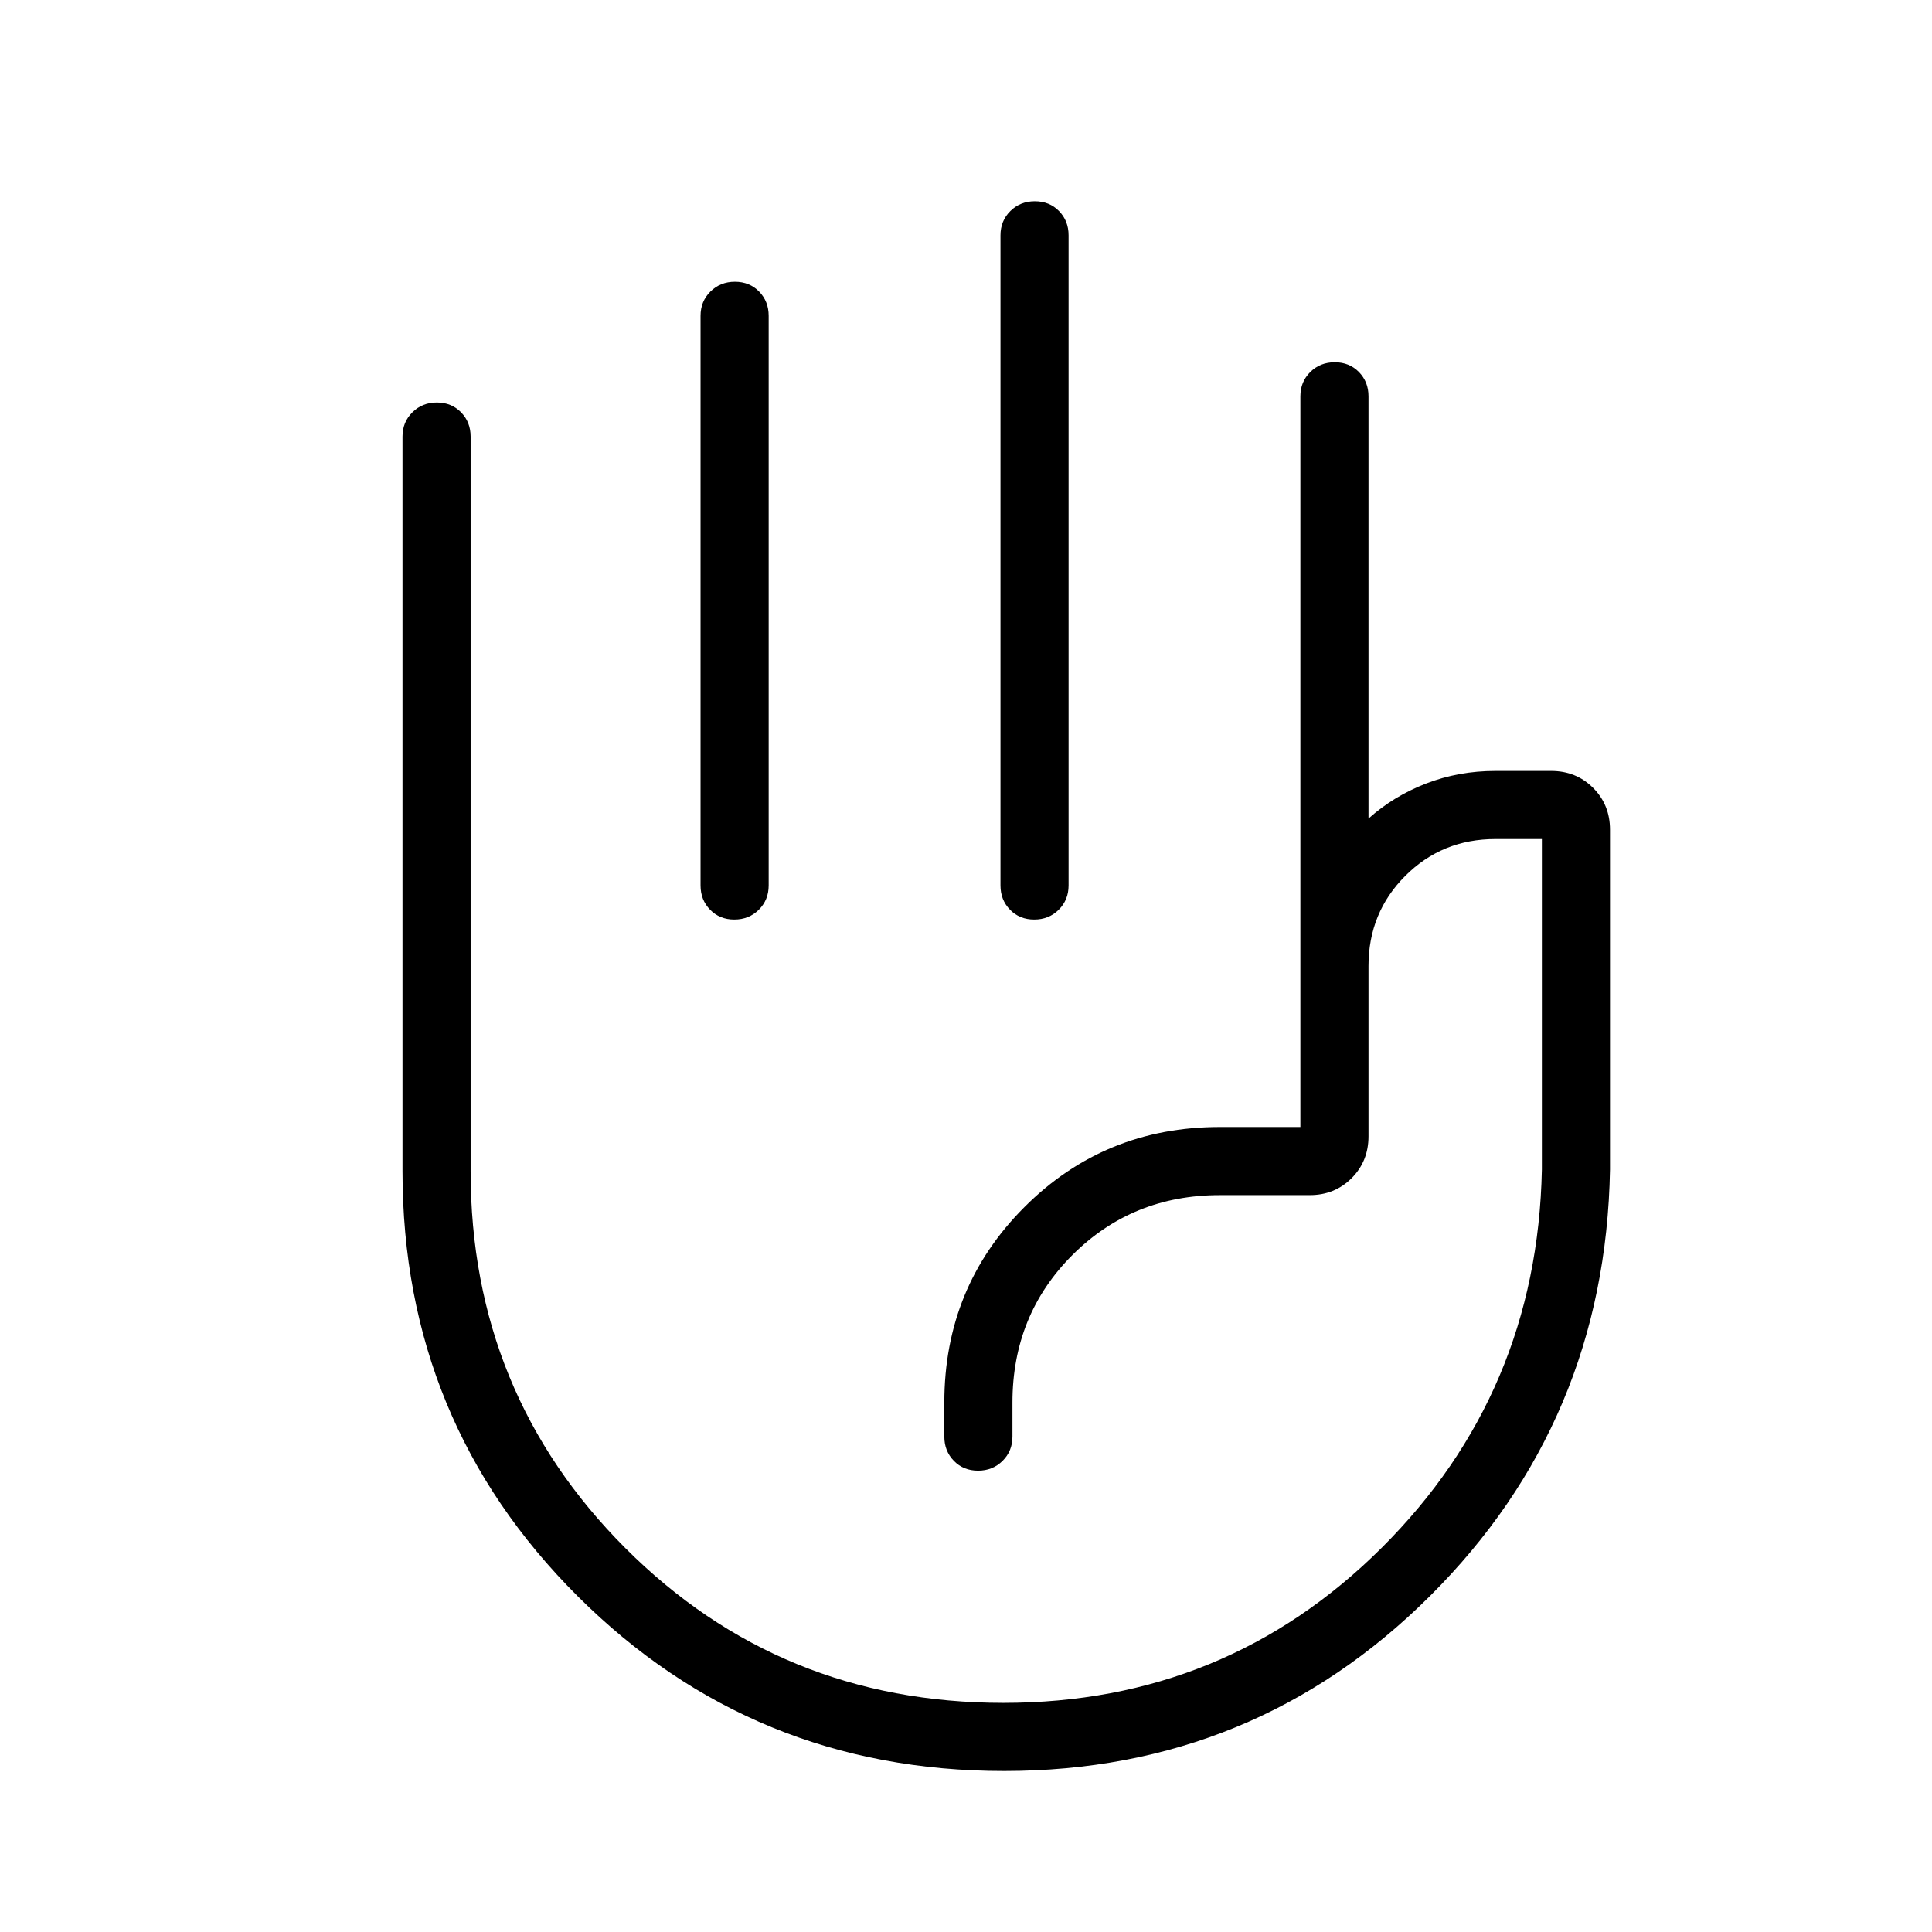 <svg xmlns="http://www.w3.org/2000/svg" height="40" viewBox="0 -960 960 960" width="40"><path d="M514.2-860q7.26 0 12.02 4.86 4.75 4.87 4.75 12.06V-520q0 7.19-4.9 12.06-4.91 4.86-12.17 4.86t-12.02-4.86q-4.75-4.87-4.75-12.06v-323.08q0-7.19 4.91-12.06 4.91-4.86 12.16-4.86Zm-149.02 40q7.26 0 12.01 4.86 4.76 4.87 4.76 12.06V-520q0 7.19-4.91 12.06-4.91 4.86-12.17 4.86-7.25 0-12.01-4.86-4.76-4.87-4.76-12.06v-283.08q0-7.19 4.91-12.06 4.91-4.86 12.17-4.86ZM498.91-80Q374.2-80 287.1-166.79 200-253.58 200-378.05v-365.03q0-7.19 4.91-12.05 4.91-4.87 12.17-4.87 7.25 0 12.01 4.87 4.76 4.86 4.76 12.05v365.03q0 110.35 76.87 187.28 76.88 76.92 187.86 76.92 110.56 0 187.94-77.03 77.38-77.04 79.63-187.99v-164.21h-23.07q-26.5 0-44.79 18.29T680-480v84.62q0 12.42-8.4 20.82-8.41 8.41-20.83 8.41h-44.62q-43.51 0-73.29 29.78-29.78 29.78-29.78 73.29v16.93q0 7.19-4.91 12.05-4.91 4.87-12.17 4.87t-12.01-4.87q-4.76-4.86-4.76-12.05v-16.93q0-57.33 39.8-97.13Q548.82-400 606.15-400h40V-763.08q0-7.19 4.91-12.06 4.91-4.86 12.17-4.86t12.01 4.86q4.76 4.87 4.76 12.06v209.82q12.46-11.15 28.62-17.41 16.15-6.25 34.46-6.25h27.69q12.42 0 20.83 8.4 8.4 8.4 8.4 20.83v168.82q-2.26 125.14-89.53 212Q623.2-80 498.91-80Zm18.01-265.64Z"/></svg>